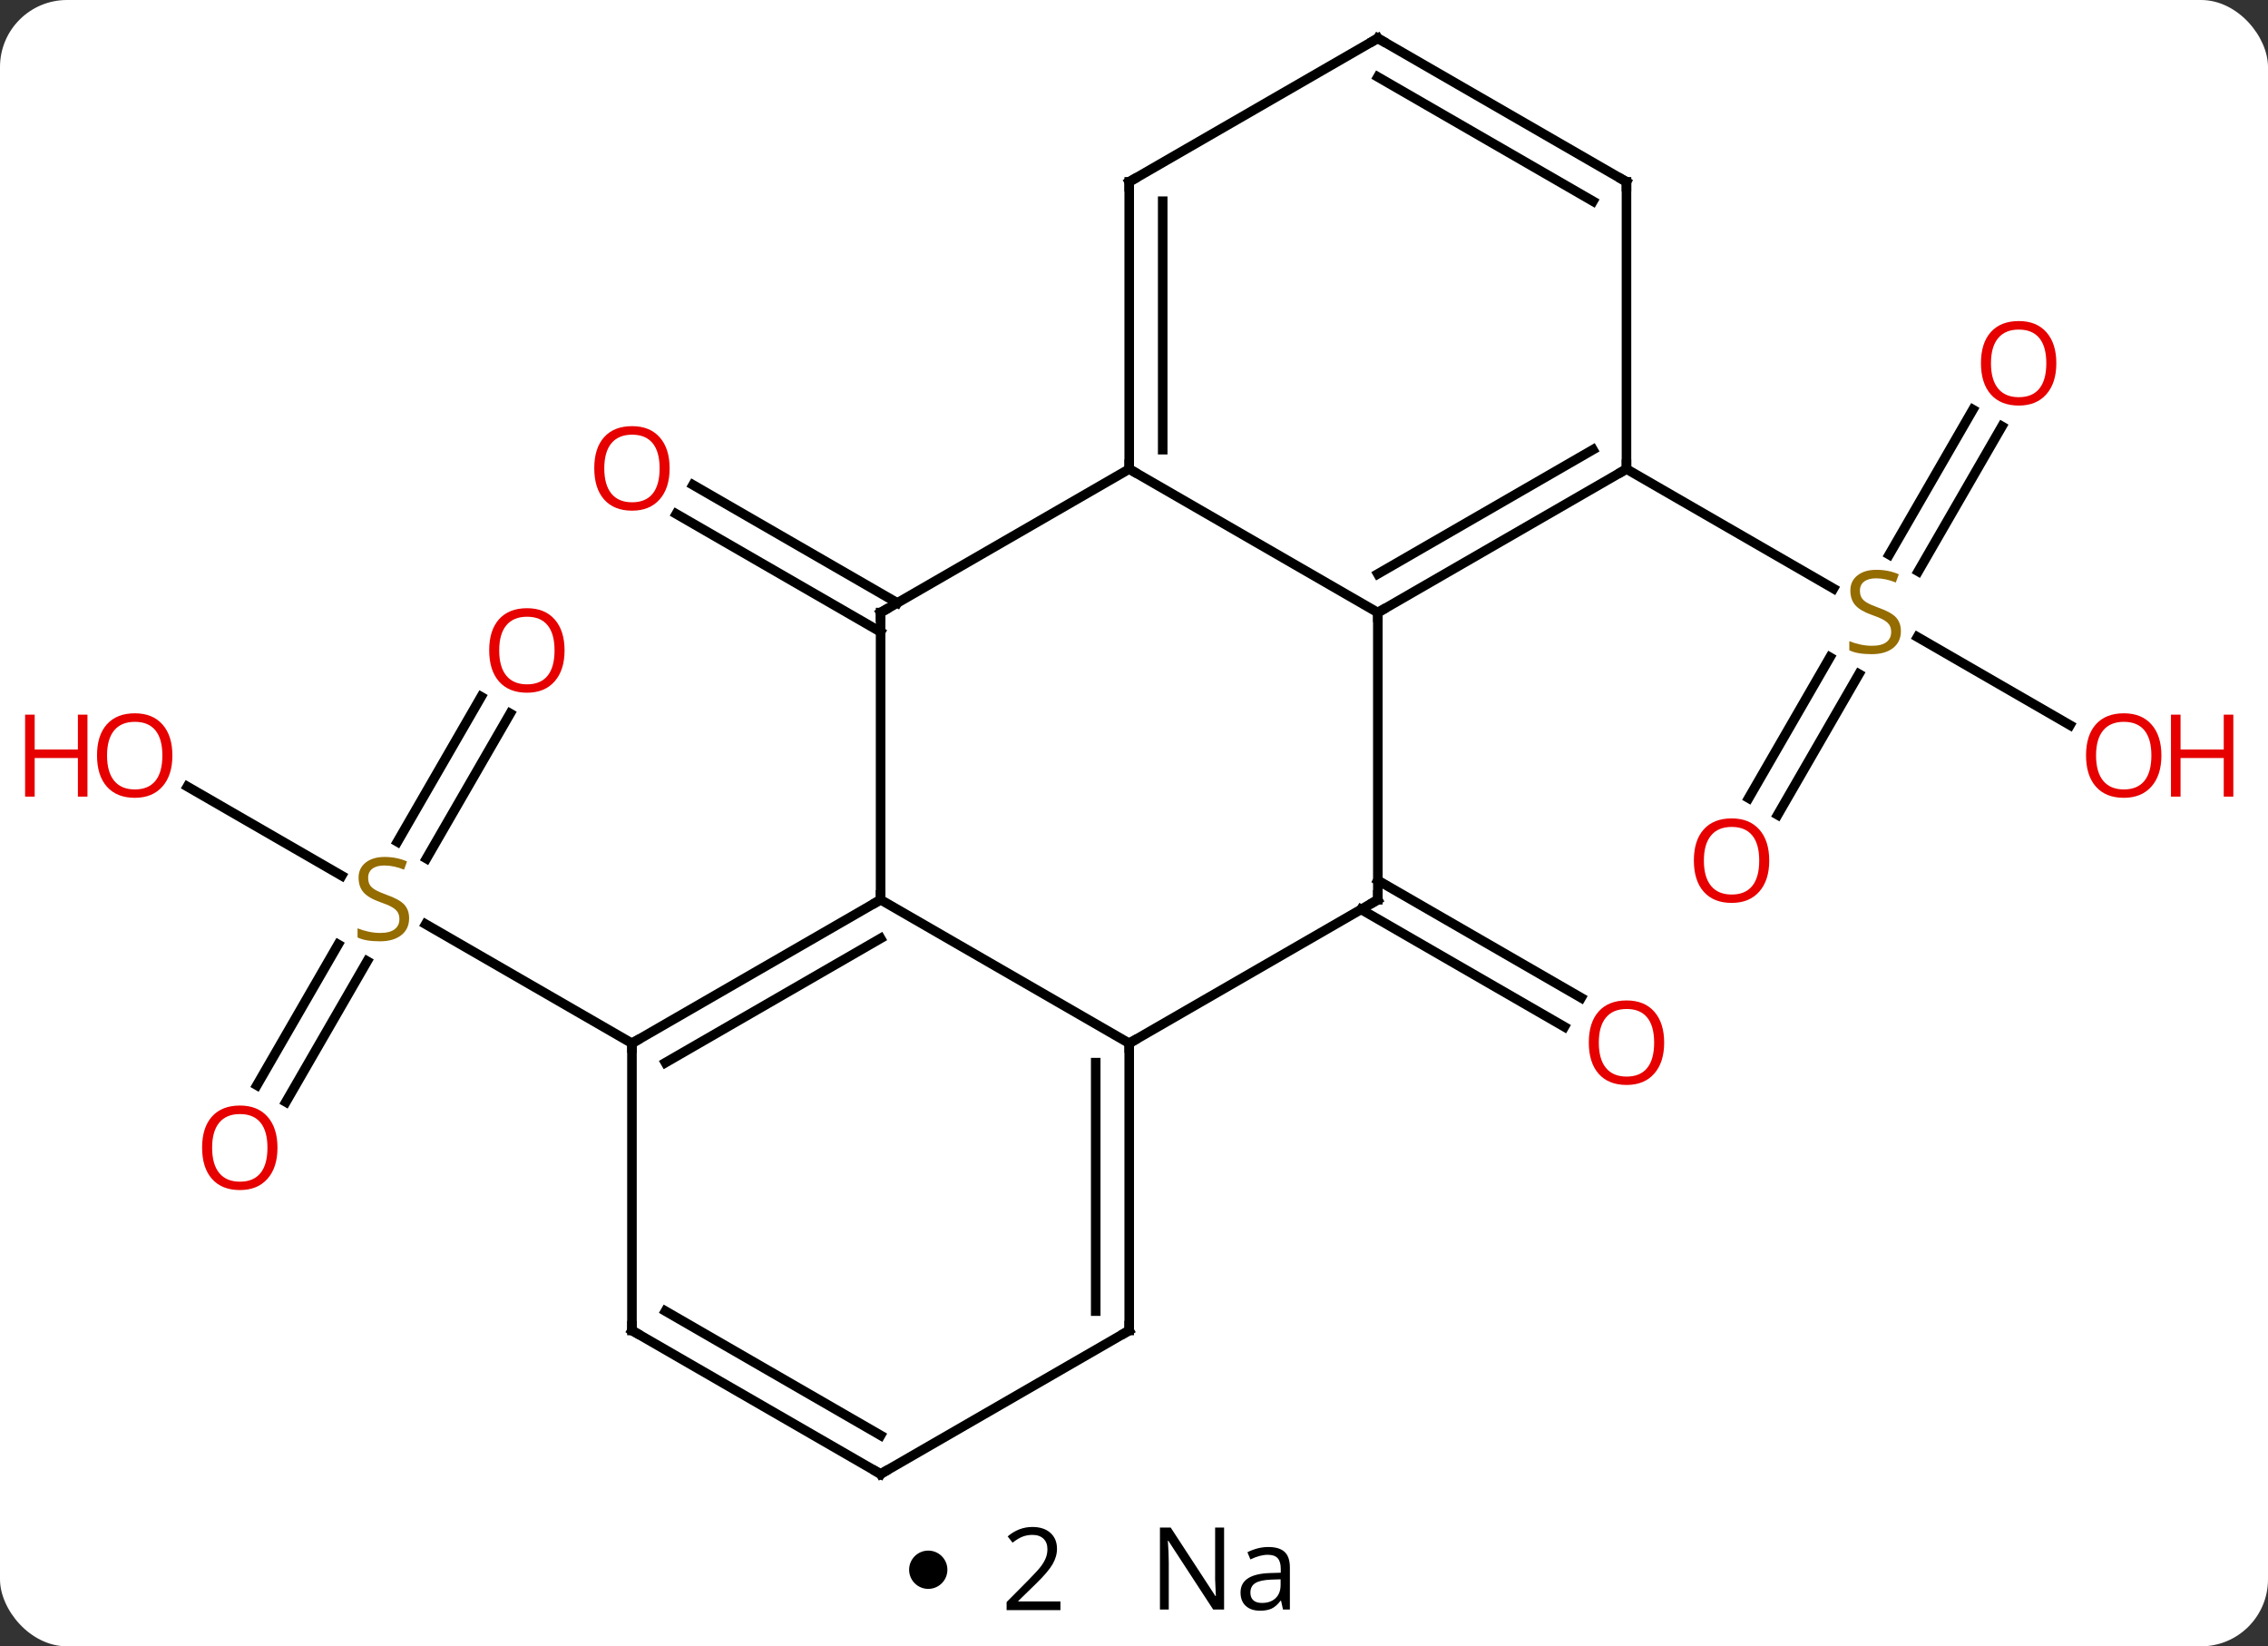 <svg width="237" viewBox="0 0 237 172" style="fill-opacity:1; color-rendering:auto; color-interpolation:auto; text-rendering:auto; stroke:black; stroke-linecap:square; stroke-miterlimit:10; shape-rendering:auto; stroke-opacity:1; fill:black; stroke-dasharray:none; font-weight:normal; stroke-width:1; font-family:'Open Sans'; font-style:normal; stroke-linejoin:miter; font-size:12; stroke-dashoffset:0; image-rendering:auto;" height="172" class="cas-substance-image" xmlns:xlink="http://www.w3.org/1999/xlink" xmlns="http://www.w3.org/2000/svg"><rect x="0" y="0" width="237" height="172" fill="#333333" stroke="none"/><svg class="cas-substance-single-component"><rect y="0" x="0" width="237" stroke="none" ry="7" rx="7" height="172" fill="white" class="cas-substance-group"/><svg y="0" x="0" width="237" viewBox="0 0 237 157" style="fill:black;" height="157" class="cas-substance-single-component-image"><svg><g><g transform="translate(118,79)" style="text-rendering:geometricPrecision; color-rendering:optimizeQuality; color-interpolation:linearRGB; stroke-linecap:butt; image-rendering:optimizeQuality;"><line y2="4.383" y1="-10.331" x2="64.731" x1="73.227" style="fill:none;"/><line y2="6.133" y1="-8.581" x2="67.762" x1="76.258" style="fill:none;"/><line y2="-34.457" y1="-19.302" x2="91.198" x1="82.447" style="fill:none;"/><line y2="-36.207" y1="-21.052" x2="88.166" x1="79.416" style="fill:none;"/><line y2="-3.241" y1="-12.444" x2="98.309" x1="82.37" style="fill:none;"/><line y2="-30" y1="-17.511" x2="51.963" x1="73.594" style="fill:none;"/><line y2="12.979" y1="25.243" x2="25.98" x1="47.224" style="fill:none;"/><line y2="16.01" y1="28.274" x2="24.23" x1="45.474" style="fill:none;"/><line y2="-12.979" y1="-25.306" x2="-25.98" x1="-47.332" style="fill:none;"/><line y2="-16.01" y1="-28.337" x2="-24.23" x1="-45.583" style="fill:none;"/><line y2="-4.457" y1="10.698" x2="-64.688" x1="-73.439" style="fill:none;"/><line y2="-6.207" y1="8.948" x2="-67.719" x1="-76.47" style="fill:none;"/><line y2="34.383" y1="19.669" x2="-91.155" x1="-82.659" style="fill:none;"/><line y2="36.133" y1="21.419" x2="-88.124" x1="-79.628" style="fill:none;"/><line y2="3.179" y1="12.489" x2="-98.418" x1="-82.292" style="fill:none;"/><line y2="30" y1="17.556" x2="-51.963" x1="-73.516" style="fill:none;"/><line y2="-30" y1="-15" x2="0" x1="25.98" style="fill:none;"/><line y2="-30" y1="-15" x2="51.963" x1="25.98" style="fill:none;"/><line y2="-32.021" y1="-19.041" x2="48.463" x1="25.98" style="fill:none;"/><line y2="15" y1="-15" x2="25.98" x1="25.98" style="fill:none;"/><line y2="-15" y1="-30" x2="-25.98" x1="0" style="fill:none;"/><line y2="-60" y1="-30" x2="0" x1="0" style="fill:none;"/><line y2="-57.979" y1="-32.021" x2="3.5" x1="3.5" style="fill:none;"/><line y2="-60" y1="-30" x2="51.963" x1="51.963" style="fill:none;"/><line y2="30" y1="15" x2="0" x1="25.98" style="fill:none;"/><line y2="15" y1="-15" x2="-25.98" x1="-25.98" style="fill:none;"/><line y2="-75" y1="-60" x2="25.98" x1="0" style="fill:none;"/><line y2="-75" y1="-60" x2="25.98" x1="51.963" style="fill:none;"/><line y2="-70.959" y1="-57.979" x2="25.98" x1="48.463" style="fill:none;"/><line y2="15" y1="30" x2="-25.98" x1="0" style="fill:none;"/><line y2="60" y1="30" x2="0" x1="0" style="fill:none;"/><line y2="57.979" y1="32.021" x2="-3.5" x1="-3.5" style="fill:none;"/><line y2="30" y1="15" x2="-51.963" x1="-25.98" style="fill:none;"/><line y2="32.021" y1="19.041" x2="-48.463" x1="-25.98" style="fill:none;"/><line y2="75" y1="60" x2="-25.98" x1="0" style="fill:none;"/><line y2="60" y1="30" x2="-51.963" x1="-51.963" style="fill:none;"/><line y2="60" y1="75" x2="-51.963" x1="-25.98" style="fill:none;"/><line y2="57.979" y1="70.959" x2="-48.463" x1="-25.98" style="fill:none;"/></g><g transform="translate(118,79)" style="fill:rgb(148,108,0); text-rendering:geometricPrecision; color-rendering:optimizeQuality; image-rendering:optimizeQuality; font-family:'Open Sans'; stroke:rgb(148,108,0); color-interpolation:linearRGB;"><path style="stroke:none;" d="M80.638 -13.062 Q80.638 -11.938 79.818 -11.297 Q78.998 -10.656 77.591 -10.656 Q76.06 -10.656 75.248 -11.062 L75.248 -12.016 Q75.779 -11.797 76.396 -11.664 Q77.013 -11.531 77.623 -11.531 Q78.623 -11.531 79.123 -11.914 Q79.623 -12.297 79.623 -12.969 Q79.623 -13.406 79.443 -13.695 Q79.263 -13.984 78.849 -14.227 Q78.435 -14.469 77.576 -14.766 Q76.388 -15.188 75.873 -15.773 Q75.357 -16.359 75.357 -17.312 Q75.357 -18.297 76.099 -18.883 Q76.841 -19.469 78.076 -19.469 Q79.341 -19.469 80.42 -19 L80.107 -18.141 Q79.045 -18.578 78.045 -18.578 Q77.248 -18.578 76.802 -18.242 Q76.357 -17.906 76.357 -17.297 Q76.357 -16.859 76.521 -16.57 Q76.685 -16.281 77.076 -16.047 Q77.466 -15.812 78.279 -15.516 Q79.623 -15.047 80.13 -14.492 Q80.638 -13.938 80.638 -13.062 Z"/><path style="fill:rgb(230,0,0); stroke:none;" d="M66.88 10.91 Q66.88 12.972 65.841 14.152 Q64.802 15.332 62.959 15.332 Q61.068 15.332 60.037 14.168 Q59.005 13.003 59.005 10.894 Q59.005 8.8 60.037 7.652 Q61.068 6.503 62.959 6.503 Q64.818 6.503 65.849 7.675 Q66.88 8.847 66.88 10.91 ZM60.052 10.91 Q60.052 12.644 60.795 13.55 Q61.537 14.457 62.959 14.457 Q64.38 14.457 65.107 13.558 Q65.834 12.66 65.834 10.91 Q65.834 9.175 65.107 8.285 Q64.38 7.394 62.959 7.394 Q61.537 7.394 60.795 8.293 Q60.052 9.191 60.052 10.91 Z"/><path style="fill:rgb(230,0,0); stroke:none;" d="M96.88 -41.05 Q96.88 -38.988 95.841 -37.808 Q94.802 -36.628 92.959 -36.628 Q91.068 -36.628 90.037 -37.792 Q89.005 -38.957 89.005 -41.066 Q89.005 -43.16 90.037 -44.308 Q91.068 -45.457 92.959 -45.457 Q94.818 -45.457 95.849 -44.285 Q96.88 -43.113 96.88 -41.05 ZM90.052 -41.05 Q90.052 -39.316 90.795 -38.41 Q91.537 -37.503 92.959 -37.503 Q94.38 -37.503 95.107 -38.402 Q95.834 -39.3 95.834 -41.05 Q95.834 -42.785 95.107 -43.675 Q94.38 -44.566 92.959 -44.566 Q91.537 -44.566 90.795 -43.667 Q90.052 -42.769 90.052 -41.05 Z"/><path style="fill:rgb(230,0,0); stroke:none;" d="M107.861 -0.07 Q107.861 1.992 106.821 3.172 Q105.782 4.352 103.939 4.352 Q102.048 4.352 101.017 3.188 Q99.986 2.023 99.986 -0.086 Q99.986 -2.18 101.017 -3.328 Q102.048 -4.477 103.939 -4.477 Q105.798 -4.477 106.829 -3.305 Q107.861 -2.133 107.861 -0.07 ZM101.032 -0.07 Q101.032 1.664 101.775 2.57 Q102.517 3.477 103.939 3.477 Q105.361 3.477 106.087 2.578 Q106.814 1.68 106.814 -0.07 Q106.814 -1.805 106.087 -2.695 Q105.361 -3.586 103.939 -3.586 Q102.517 -3.586 101.775 -2.688 Q101.032 -1.789 101.032 -0.07 Z"/><path style="fill:rgb(230,0,0); stroke:none;" d="M115.376 4.227 L114.376 4.227 L114.376 0.195 L109.861 0.195 L109.861 4.227 L108.861 4.227 L108.861 -4.336 L109.861 -4.336 L109.861 -0.695 L114.376 -0.695 L114.376 -4.336 L115.376 -4.336 L115.376 4.227 Z"/><path style="fill:rgb(230,0,0); stroke:none;" d="M55.901 29.93 Q55.901 31.992 54.861 33.172 Q53.822 34.352 51.979 34.352 Q50.088 34.352 49.057 33.188 Q48.026 32.023 48.026 29.914 Q48.026 27.82 49.057 26.672 Q50.088 25.523 51.979 25.523 Q53.838 25.523 54.869 26.695 Q55.901 27.867 55.901 29.93 ZM49.072 29.93 Q49.072 31.664 49.815 32.57 Q50.557 33.477 51.979 33.477 Q53.401 33.477 54.127 32.578 Q54.854 31.68 54.854 29.93 Q54.854 28.195 54.127 27.305 Q53.401 26.414 51.979 26.414 Q50.557 26.414 49.815 27.312 Q49.072 28.211 49.072 29.93 Z"/><path style="fill:rgb(230,0,0); stroke:none;" d="M-48.026 -30.07 Q-48.026 -28.008 -49.065 -26.828 Q-50.104 -25.648 -51.947 -25.648 Q-53.838 -25.648 -54.869 -26.812 Q-55.901 -27.977 -55.901 -30.086 Q-55.901 -32.18 -54.869 -33.328 Q-53.838 -34.477 -51.947 -34.477 Q-50.088 -34.477 -49.057 -33.305 Q-48.026 -32.133 -48.026 -30.07 ZM-54.854 -30.07 Q-54.854 -28.336 -54.111 -27.43 Q-53.369 -26.523 -51.947 -26.523 Q-50.526 -26.523 -49.799 -27.422 Q-49.072 -28.32 -49.072 -30.07 Q-49.072 -31.805 -49.799 -32.695 Q-50.526 -33.586 -51.947 -33.586 Q-53.369 -33.586 -54.111 -32.688 Q-54.854 -31.789 -54.854 -30.07 Z"/><path style="stroke:none;" d="M-75.248 16.938 Q-75.248 18.062 -76.068 18.703 Q-76.888 19.344 -78.295 19.344 Q-79.826 19.344 -80.638 18.938 L-80.638 17.984 Q-80.107 18.203 -79.49 18.336 Q-78.873 18.469 -78.263 18.469 Q-77.263 18.469 -76.763 18.086 Q-76.263 17.703 -76.263 17.031 Q-76.263 16.594 -76.443 16.305 Q-76.623 16.016 -77.037 15.773 Q-77.451 15.531 -78.31 15.234 Q-79.498 14.812 -80.013 14.227 Q-80.529 13.641 -80.529 12.688 Q-80.529 11.703 -79.787 11.117 Q-79.045 10.531 -77.81 10.531 Q-76.545 10.531 -75.466 11 L-75.779 11.859 Q-76.841 11.422 -77.841 11.422 Q-78.638 11.422 -79.084 11.758 Q-79.529 12.094 -79.529 12.703 Q-79.529 13.141 -79.365 13.43 Q-79.201 13.719 -78.81 13.953 Q-78.42 14.188 -77.607 14.484 Q-76.263 14.953 -75.755 15.508 Q-75.248 16.062 -75.248 16.938 Z"/><path style="fill:rgb(230,0,0); stroke:none;" d="M-59.005 -11.05 Q-59.005 -8.988 -60.045 -7.808 Q-61.084 -6.628 -62.927 -6.628 Q-64.818 -6.628 -65.849 -7.793 Q-66.88 -8.957 -66.88 -11.066 Q-66.88 -13.16 -65.849 -14.308 Q-64.818 -15.457 -62.927 -15.457 Q-61.068 -15.457 -60.037 -14.285 Q-59.005 -13.113 -59.005 -11.05 ZM-65.834 -11.05 Q-65.834 -9.316 -65.091 -8.41 Q-64.349 -7.503 -62.927 -7.503 Q-61.505 -7.503 -60.779 -8.402 Q-60.052 -9.3 -60.052 -11.05 Q-60.052 -12.785 -60.779 -13.675 Q-61.505 -14.566 -62.927 -14.566 Q-64.349 -14.566 -65.091 -13.668 Q-65.834 -12.769 -65.834 -11.05 Z"/><path style="fill:rgb(230,0,0); stroke:none;" d="M-89.005 40.91 Q-89.005 42.972 -90.045 44.152 Q-91.084 45.332 -92.927 45.332 Q-94.818 45.332 -95.849 44.167 Q-96.88 43.003 -96.88 40.894 Q-96.88 38.8 -95.849 37.652 Q-94.818 36.503 -92.927 36.503 Q-91.068 36.503 -90.037 37.675 Q-89.005 38.847 -89.005 40.91 ZM-95.834 40.91 Q-95.834 42.644 -95.091 43.55 Q-94.349 44.457 -92.927 44.457 Q-91.505 44.457 -90.779 43.558 Q-90.052 42.66 -90.052 40.91 Q-90.052 39.175 -90.779 38.285 Q-91.505 37.394 -92.927 37.394 Q-94.349 37.394 -95.091 38.292 Q-95.834 39.191 -95.834 40.91 Z"/><path style="fill:rgb(230,0,0); stroke:none;" d="M-99.986 -0.07 Q-99.986 1.992 -101.025 3.172 Q-102.064 4.352 -103.907 4.352 Q-105.798 4.352 -106.829 3.188 Q-107.861 2.023 -107.861 -0.086 Q-107.861 -2.18 -106.829 -3.328 Q-105.798 -4.477 -103.907 -4.477 Q-102.048 -4.477 -101.017 -3.305 Q-99.986 -2.133 -99.986 -0.07 ZM-106.814 -0.07 Q-106.814 1.664 -106.071 2.57 Q-105.329 3.477 -103.907 3.477 Q-102.486 3.477 -101.759 2.578 Q-101.032 1.68 -101.032 -0.07 Q-101.032 -1.805 -101.759 -2.695 Q-102.486 -3.586 -103.907 -3.586 Q-105.329 -3.586 -106.071 -2.688 Q-106.814 -1.789 -106.814 -0.07 Z"/><path style="fill:rgb(230,0,0); stroke:none;" d="M-108.861 4.227 L-109.861 4.227 L-109.861 0.195 L-114.376 0.195 L-114.376 4.227 L-115.376 4.227 L-115.376 -4.336 L-114.376 -4.336 L-114.376 -0.695 L-109.861 -0.695 L-109.861 -4.336 L-108.861 -4.336 L-108.861 4.227 Z"/></g><g transform="translate(118,79)" style="stroke-linecap:butt; text-rendering:geometricPrecision; color-rendering:optimizeQuality; image-rendering:optimizeQuality; font-family:'Open Sans'; color-interpolation:linearRGB; stroke-miterlimit:5;"><path style="fill:none;" d="M26.413 -15.25 L25.98 -15 L25.98 -14.5"/><path style="fill:none;" d="M0 -30.5 L0 -30 L0.433 -29.75"/><path style="fill:none;" d="M51.53 -29.75 L51.963 -30 L51.963 -30.5"/><path style="fill:none;" d="M25.98 14.5 L25.98 15 L25.547 15.25"/><path style="fill:none;" d="M-25.547 -15.25 L-25.98 -15 L-25.98 -14.5"/><path style="fill:none;" d="M-0 -59.5 L0 -60 L0.433 -60.25"/><path style="fill:none;" d="M51.963 -59.5 L51.963 -60 L51.53 -60.25"/><path style="fill:none;" d="M-0 30.5 L0 30 L0.433 29.75"/><path style="fill:none;" d="M-26.413 15.25 L-25.98 15 L-25.98 14.5"/><path style="fill:none;" d="M25.547 -74.75 L25.98 -75 L26.413 -74.75"/><path style="fill:none;" d="M0 59.5 L0 60 L-0.433 60.25"/><path style="fill:none;" d="M-51.53 29.75 L-51.963 30 L-51.963 30.5"/><path style="fill:none;" d="M-25.547 74.75 L-25.98 75 L-26.413 74.75"/><path style="fill:none;" d="M-51.963 59.5 L-51.963 60 L-51.53 60.25"/></g></g></svg></svg><svg y="157" x="95" class="cas-substance-saf"><svg y="5" x="0" width="4" style="fill:black;" height="4" class="cas-substance-saf-dot"><circle stroke="none" r="2" fill="black" cy="2" cx="2"/></svg><svg y="0" x="7" width="12" style="fill:black;" height="15" class="cas-substance-saf-coefficient"><svg><g><g transform="translate(6,7)" style="text-rendering:geometricPrecision; font-family:'Open Sans'; color-interpolation:linearRGB; color-rendering:optimizeQuality; image-rendering:optimizeQuality;"><path style="stroke:none;" d="M2.812 4.219 L-2.812 4.219 L-2.812 3.375 L-0.562 1.109 Q0.469 0.062 0.797 -0.383 Q1.125 -0.828 1.289 -1.25 Q1.453 -1.672 1.453 -2.156 Q1.453 -2.844 1.039 -3.242 Q0.625 -3.641 -0.125 -3.641 Q-0.656 -3.641 -1.133 -3.461 Q-1.609 -3.281 -2.188 -2.828 L-2.703 -3.484 Q-1.531 -4.469 -0.125 -4.469 Q1.078 -4.469 1.766 -3.852 Q2.453 -3.234 2.453 -2.188 Q2.453 -1.375 1.992 -0.578 Q1.531 0.219 0.281 1.438 L-1.594 3.266 L-1.594 3.312 L2.812 3.312 L2.812 4.219 Z"/></g></g></svg></svg><svg y="0" x="23" width="20" style="fill:black;" height="15" class="cas-substance-saf-image"><svg><g><g transform="translate(10,7)" style="text-rendering:geometricPrecision; font-family:'Open Sans'; color-interpolation:linearRGB; color-rendering:optimizeQuality; image-rendering:optimizeQuality;"><path style="stroke:none;" d="M-0.086 4.156 L-1.227 4.156 L-5.914 -3.031 L-5.961 -3.031 Q-5.867 -1.766 -5.867 -0.719 L-5.867 4.156 L-6.789 4.156 L-6.789 -4.406 L-5.664 -4.406 L-0.992 2.75 L-0.945 2.75 Q-0.945 2.594 -0.992 1.734 Q-1.039 0.875 -1.023 0.5 L-1.023 -4.406 L-0.086 -4.406 L-0.086 4.156 ZM6.07 4.156 L5.867 3.234 L5.82 3.234 Q5.352 3.844 4.875 4.062 Q4.398 4.281 3.68 4.281 Q2.727 4.281 2.18 3.781 Q1.633 3.281 1.633 2.375 Q1.633 0.438 4.742 0.344 L5.836 0.312 L5.836 -0.094 Q5.836 -0.844 5.516 -1.203 Q5.195 -1.562 4.477 -1.562 Q3.664 -1.562 2.664 -1.078 L2.352 -1.828 Q2.836 -2.078 3.398 -2.227 Q3.961 -2.375 4.539 -2.375 Q5.68 -2.375 6.234 -1.867 Q6.789 -1.359 6.789 -0.234 L6.789 4.156 L6.07 4.156 ZM3.867 3.469 Q4.773 3.469 5.297 2.969 Q5.82 2.469 5.82 1.578 L5.82 1 L4.836 1.031 Q3.68 1.078 3.172 1.398 Q2.664 1.719 2.664 2.391 Q2.664 2.922 2.977 3.195 Q3.289 3.469 3.867 3.469 Z"/></g></g></svg></svg></svg></svg></svg>